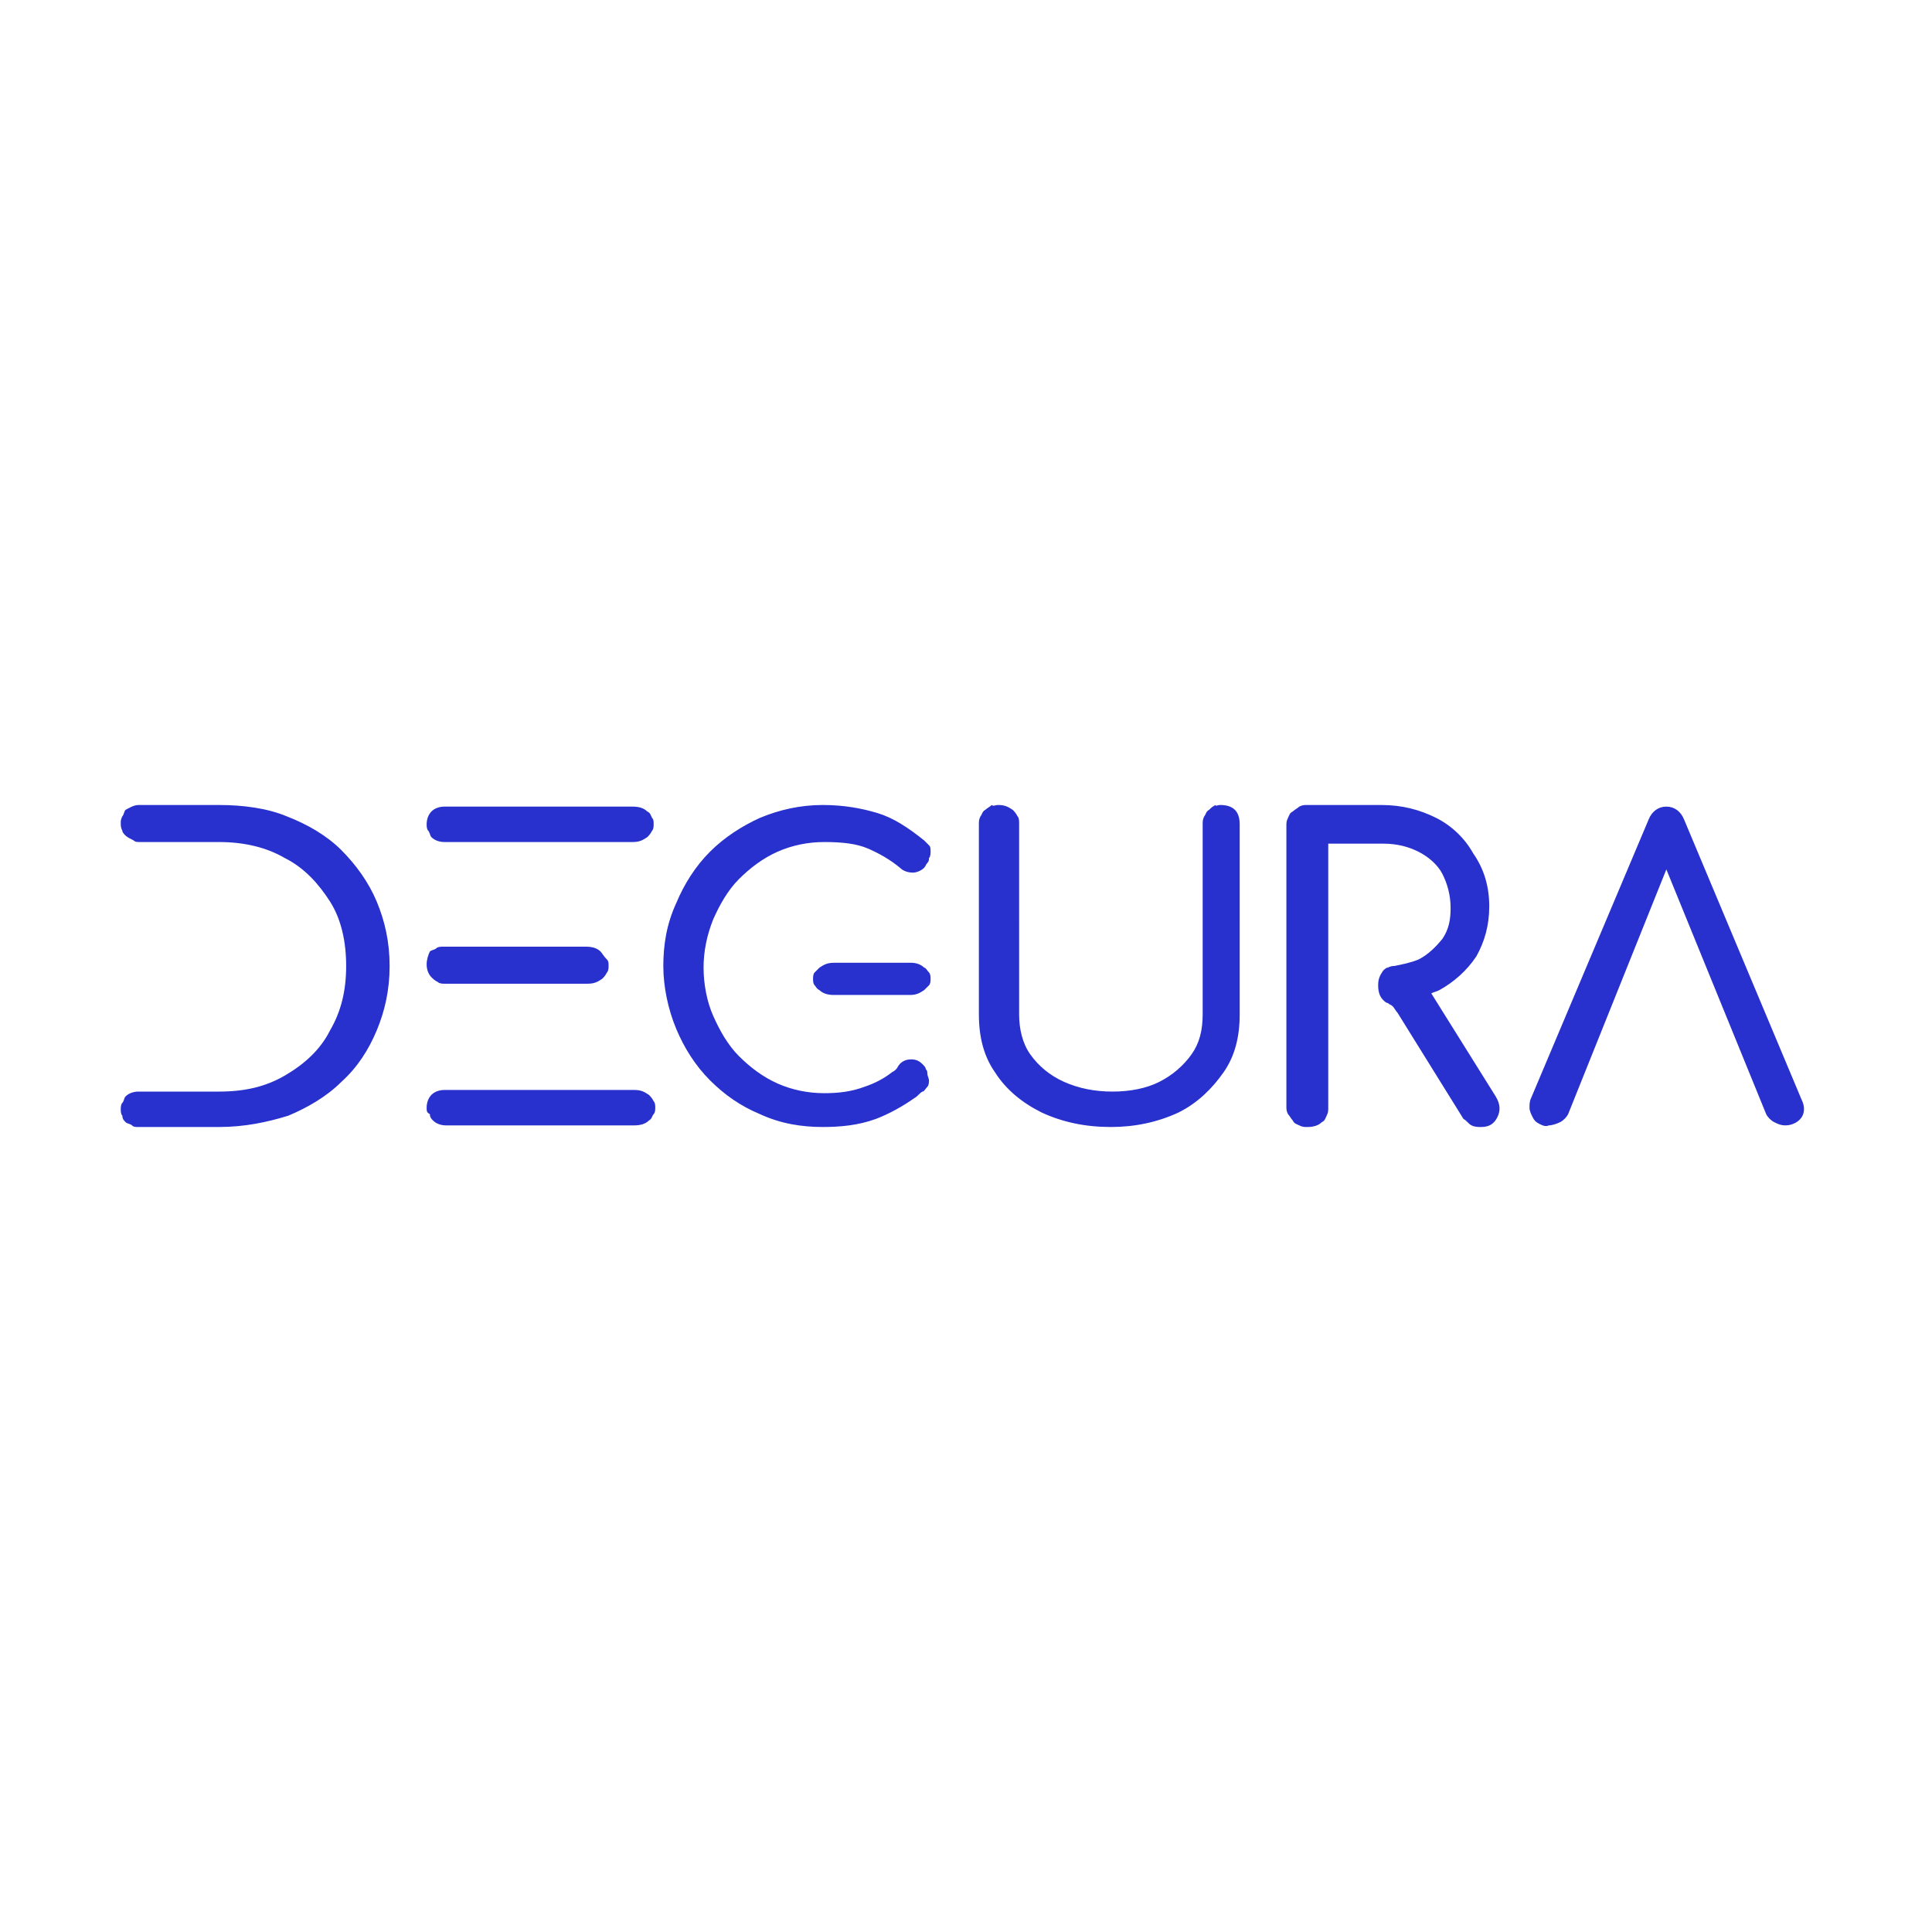 <?xml version="1.0" encoding="utf-8" standalone="yes"?><!-- Generator: $$$/GeneralStr/196=Adobe Illustrator 27.6.0, SVG Export Plug-In . SVG Version: 6.00 Build 0)  --><svg xmlns="http://www.w3.org/2000/svg" xmlns:xlink="http://www.w3.org/1999/xlink" version="1.2" baseProfile="tiny-ps" viewBox="0 0 120 120" xml:space="preserve"><title>Degura</title><path fill-rule="evenodd" fill="#2830CE" d="M56.6,65.8c0.3,0,0.5,0.1,0.7,0.3c0.1,0.1,0.2,0.2,0.2,0.3c0.1,0.1,0.1,0.2,0.1,0.3  c0,0.1,0.1,0.3,0.1,0.4s0,0.3-0.1,0.4s-0.2,0.3-0.3,0.3c-0.2,0.1-0.3,0.3-0.5,0.4c-0.7,0.5-1.6,1-2.4,1.3c-1.1,0.4-2.2,0.5-3.3,0.5  c-1.3,0-2.6-0.2-3.9-0.8C46,68.7,45,68,44.1,67.1s-1.6-2-2.1-3.2s-0.8-2.6-0.8-3.9s0.2-2.6,0.8-3.9c0.5-1.2,1.2-2.3,2.1-3.2  c0.9-0.9,2-1.6,3.1-2.1c1.2-0.5,2.5-0.8,3.9-0.8c1.3,0,2.4,0.2,3.4,0.5s1.9,0.9,2.9,1.7c0.1,0.1,0.2,0.2,0.3,0.3s0.1,0.2,0.1,0.4  c0,0.1,0,0.3-0.1,0.4c0,0.1,0,0.2-0.1,0.3s-0.1,0.2-0.2,0.3c-0.2,0.2-0.5,0.3-0.7,0.3c-0.3,0-0.6-0.1-0.8-0.3  c-0.6-0.5-1.3-0.9-2-1.2s-1.6-0.4-2.7-0.4c-1,0-2,0.2-2.9,0.6c-0.9,0.4-1.7,1-2.4,1.7s-1.2,1.6-1.6,2.5c-0.4,1-0.6,2-0.6,3  s0.2,2.1,0.6,3c0.4,0.9,0.9,1.8,1.6,2.5c0.7,0.7,1.5,1.3,2.4,1.7c0.9,0.4,1.9,0.6,2.9,0.6c0.9,0,1.7-0.1,2.5-0.4  c0.6-0.2,1.2-0.5,1.7-0.9c0.2-0.1,0.3-0.2,0.4-0.4C56,65.9,56.3,65.8,56.6,65.8z M69,70c-1.6,0-3-0.3-4.3-0.9  c-1.2-0.6-2.2-1.4-2.9-2.5c-0.7-1-1-2.2-1-3.6V51.2c0-0.2,0-0.3,0.1-0.5c0.1-0.1,0.1-0.3,0.3-0.4c0.1-0.1,0.3-0.2,0.4-0.3  c0.1,0.1,0.2,0,0.4,0c0.4,0,0.6,0.1,0.9,0.3c0.1,0.1,0.2,0.2,0.3,0.4c0.1,0.1,0.1,0.3,0.1,0.5V63c0,0.9,0.2,1.8,0.7,2.5  c0.5,0.7,1.2,1.3,2.1,1.7c0.9,0.4,1.9,0.6,3,0.6s2.1-0.2,2.9-0.6s1.5-1,2-1.7s0.7-1.5,0.7-2.5V51.2c0-0.2,0-0.3,0.1-0.5  c0.1-0.1,0.1-0.3,0.3-0.4c0.1-0.1,0.2-0.2,0.4-0.3c0,0.1,0.1,0,0.3,0c0.4,0,0.7,0.1,0.9,0.3c0.2,0.2,0.3,0.5,0.3,0.9V63  c0,1.4-0.3,2.6-1,3.6s-1.6,1.9-2.8,2.5C71.9,69.7,70.5,70,69,70z M111.9,68.3l-7.3-17.4c-0.2-0.5-0.6-0.8-1.1-0.8s-0.9,0.3-1.1,0.8  l-7.3,17.3C95,68.4,95,68.6,95,68.8c0,0.2,0.1,0.4,0.2,0.6s0.2,0.3,0.4,0.4c0.2,0.1,0.4,0.2,0.6,0.1c0.2,0,0.5-0.1,0.7-0.2  s0.4-0.3,0.5-0.5l6.1-15.2l6.2,15.2c0.1,0.2,0.3,0.4,0.5,0.5s0.4,0.2,0.7,0.2c0.4,0,0.8-0.2,1-0.5C112.1,69.1,112.1,68.7,111.9,68.3  z M88.9,61.7l4,6.4c0.3,0.5,0.3,0.9,0.1,1.3c-0.2,0.4-0.5,0.6-1,0.6c-0.2,0-0.4,0-0.6-0.1s-0.3-0.3-0.5-0.4l-4.1-6.6  c-0.1-0.1-0.2-0.3-0.3-0.4c-0.1-0.1-0.2-0.1-0.3-0.2c-0.1,0-0.2-0.1-0.3-0.2c-0.2-0.2-0.3-0.5-0.3-0.9s0.1-0.6,0.3-0.9  c0.1-0.1,0.2-0.2,0.3-0.2c0.2-0.1,0.3-0.1,0.4-0.1l0,0c0.5-0.1,1-0.2,1.5-0.4c0.6-0.3,1.1-0.8,1.5-1.3c0.4-0.6,0.5-1.2,0.5-1.9  c0-0.8-0.2-1.5-0.5-2.1s-0.9-1.1-1.5-1.4c-0.6-0.3-1.3-0.5-2.2-0.5h-3.4v16.4c0,0.2,0,0.3-0.1,0.5s-0.1,0.3-0.3,0.4  c-0.2,0.2-0.5,0.3-0.9,0.3c-0.2,0-0.3,0-0.5-0.1s-0.3-0.1-0.4-0.3c-0.1-0.1-0.2-0.3-0.3-0.4c-0.1-0.2-0.1-0.3-0.1-0.5V51.3  c0-0.2,0-0.3,0.1-0.5s0.1-0.3,0.3-0.4c0.1-0.1,0.3-0.2,0.4-0.3C80.9,50,81,50,81.2,50h4.6c1.3,0,2.4,0.3,3.4,0.8s1.8,1.3,2.3,2.2  c0.7,1,1,2.1,1,3.3s-0.3,2.2-0.8,3.1c-0.6,0.9-1.4,1.6-2.3,2.1C89.2,61.6,89.1,61.6,88.9,61.7z M40.2,50.4c-0.2-0.2-0.5-0.3-0.9-0.3  H27.7h-0.1c-0.3,0-0.6,0.1-0.8,0.3c-0.2,0.2-0.3,0.5-0.3,0.8c0,0.1,0,0.3,0.1,0.4c0.1,0.1,0.1,0.3,0.2,0.4c0.2,0.2,0.5,0.3,0.8,0.3  h2h9.7c0.4,0,0.6-0.1,0.9-0.3c0.1-0.1,0.2-0.2,0.3-0.4c0.1-0.1,0.1-0.3,0.1-0.4c0-0.2,0-0.3-0.1-0.4C40.4,50.6,40.4,50.5,40.2,50.4z   M39.4,67.7c0.4,0,0.6,0.1,0.9,0.3c0.1,0.1,0.2,0.2,0.3,0.4c0.1,0.1,0.1,0.3,0.1,0.4s0,0.3-0.1,0.4s-0.1,0.3-0.3,0.4  c-0.2,0.2-0.5,0.3-0.9,0.3h-9.7h-2c-0.3,0-0.6-0.1-0.8-0.3c-0.1-0.1-0.2-0.2-0.2-0.4c-0.2-0.1-0.2-0.2-0.2-0.4  c0-0.3,0.1-0.6,0.3-0.8c0.2-0.2,0.5-0.3,0.8-0.3h0.1H39.4z M37.3,59.1c-0.2-0.2-0.5-0.3-0.9-0.3H31h-3.5c-0.1,0-0.3,0-0.4,0.1  C27,59,26.8,59,26.7,59.1c-0.1,0.2-0.2,0.5-0.2,0.8s0.1,0.6,0.3,0.8c0.1,0.1,0.2,0.2,0.4,0.3c0.1,0.1,0.3,0.1,0.4,0.1h3.7h5.2  c0.4,0,0.6-0.1,0.9-0.3c0.1-0.1,0.2-0.2,0.3-0.4c0.1-0.1,0.1-0.3,0.1-0.4c0-0.2,0-0.3-0.1-0.4C37.5,59.4,37.4,59.2,37.3,59.1z   M57.4,60.1c-0.2-0.2-0.5-0.3-0.8-0.3h-4.8c-0.4,0-0.6,0.1-0.9,0.3c-0.1,0.1-0.2,0.2-0.3,0.3s-0.1,0.3-0.1,0.4c0,0.1,0,0.3,0.1,0.4  c0.1,0.1,0.1,0.2,0.3,0.3c0.2,0.2,0.5,0.3,0.9,0.3h4.7c0.4,0,0.6-0.1,0.9-0.3c0.1-0.1,0.2-0.2,0.3-0.3s0.1-0.3,0.1-0.4  c0-0.1,0-0.3-0.1-0.4C57.6,60.3,57.5,60.1,57.4,60.1z M21.2,52.8c0.9,0.9,1.7,2,2.2,3.2s0.8,2.5,0.8,4s-0.3,2.8-0.8,4  c-0.5,1.2-1.2,2.3-2.2,3.2c-0.9,0.9-2.1,1.6-3.3,2.1c-1.3,0.4-2.7,0.7-4.3,0.7H8.8H8.6c-0.2,0-0.3,0-0.4-0.1  c-0.1-0.1-0.3-0.1-0.4-0.2s-0.2-0.2-0.2-0.4c-0.1-0.1-0.1-0.3-0.1-0.4s0-0.3,0.1-0.4s0.1-0.3,0.2-0.4c0.2-0.2,0.5-0.3,0.8-0.3h3.5  h1.5c1.6,0,2.9-0.3,4.1-1s2.2-1.6,2.8-2.8c0.7-1.2,1-2.5,1-4s-0.3-2.9-1-4s-1.6-2.1-2.8-2.7c-1.2-0.7-2.6-1-4.1-1h-3.5H8.7  c-0.2,0-0.3,0-0.4-0.1c-0.2-0.1-0.4-0.2-0.5-0.3s-0.2-0.2-0.2-0.3c-0.1-0.2-0.1-0.3-0.1-0.5c0-0.1,0-0.2,0.1-0.4  c0.1-0.1,0.1-0.3,0.2-0.4C8,50.2,8.3,50,8.6,50H10h3.6c1.5,0,3,0.2,4.2,0.7C19.1,51.2,20.3,51.9,21.2,52.8z"></path></svg>
